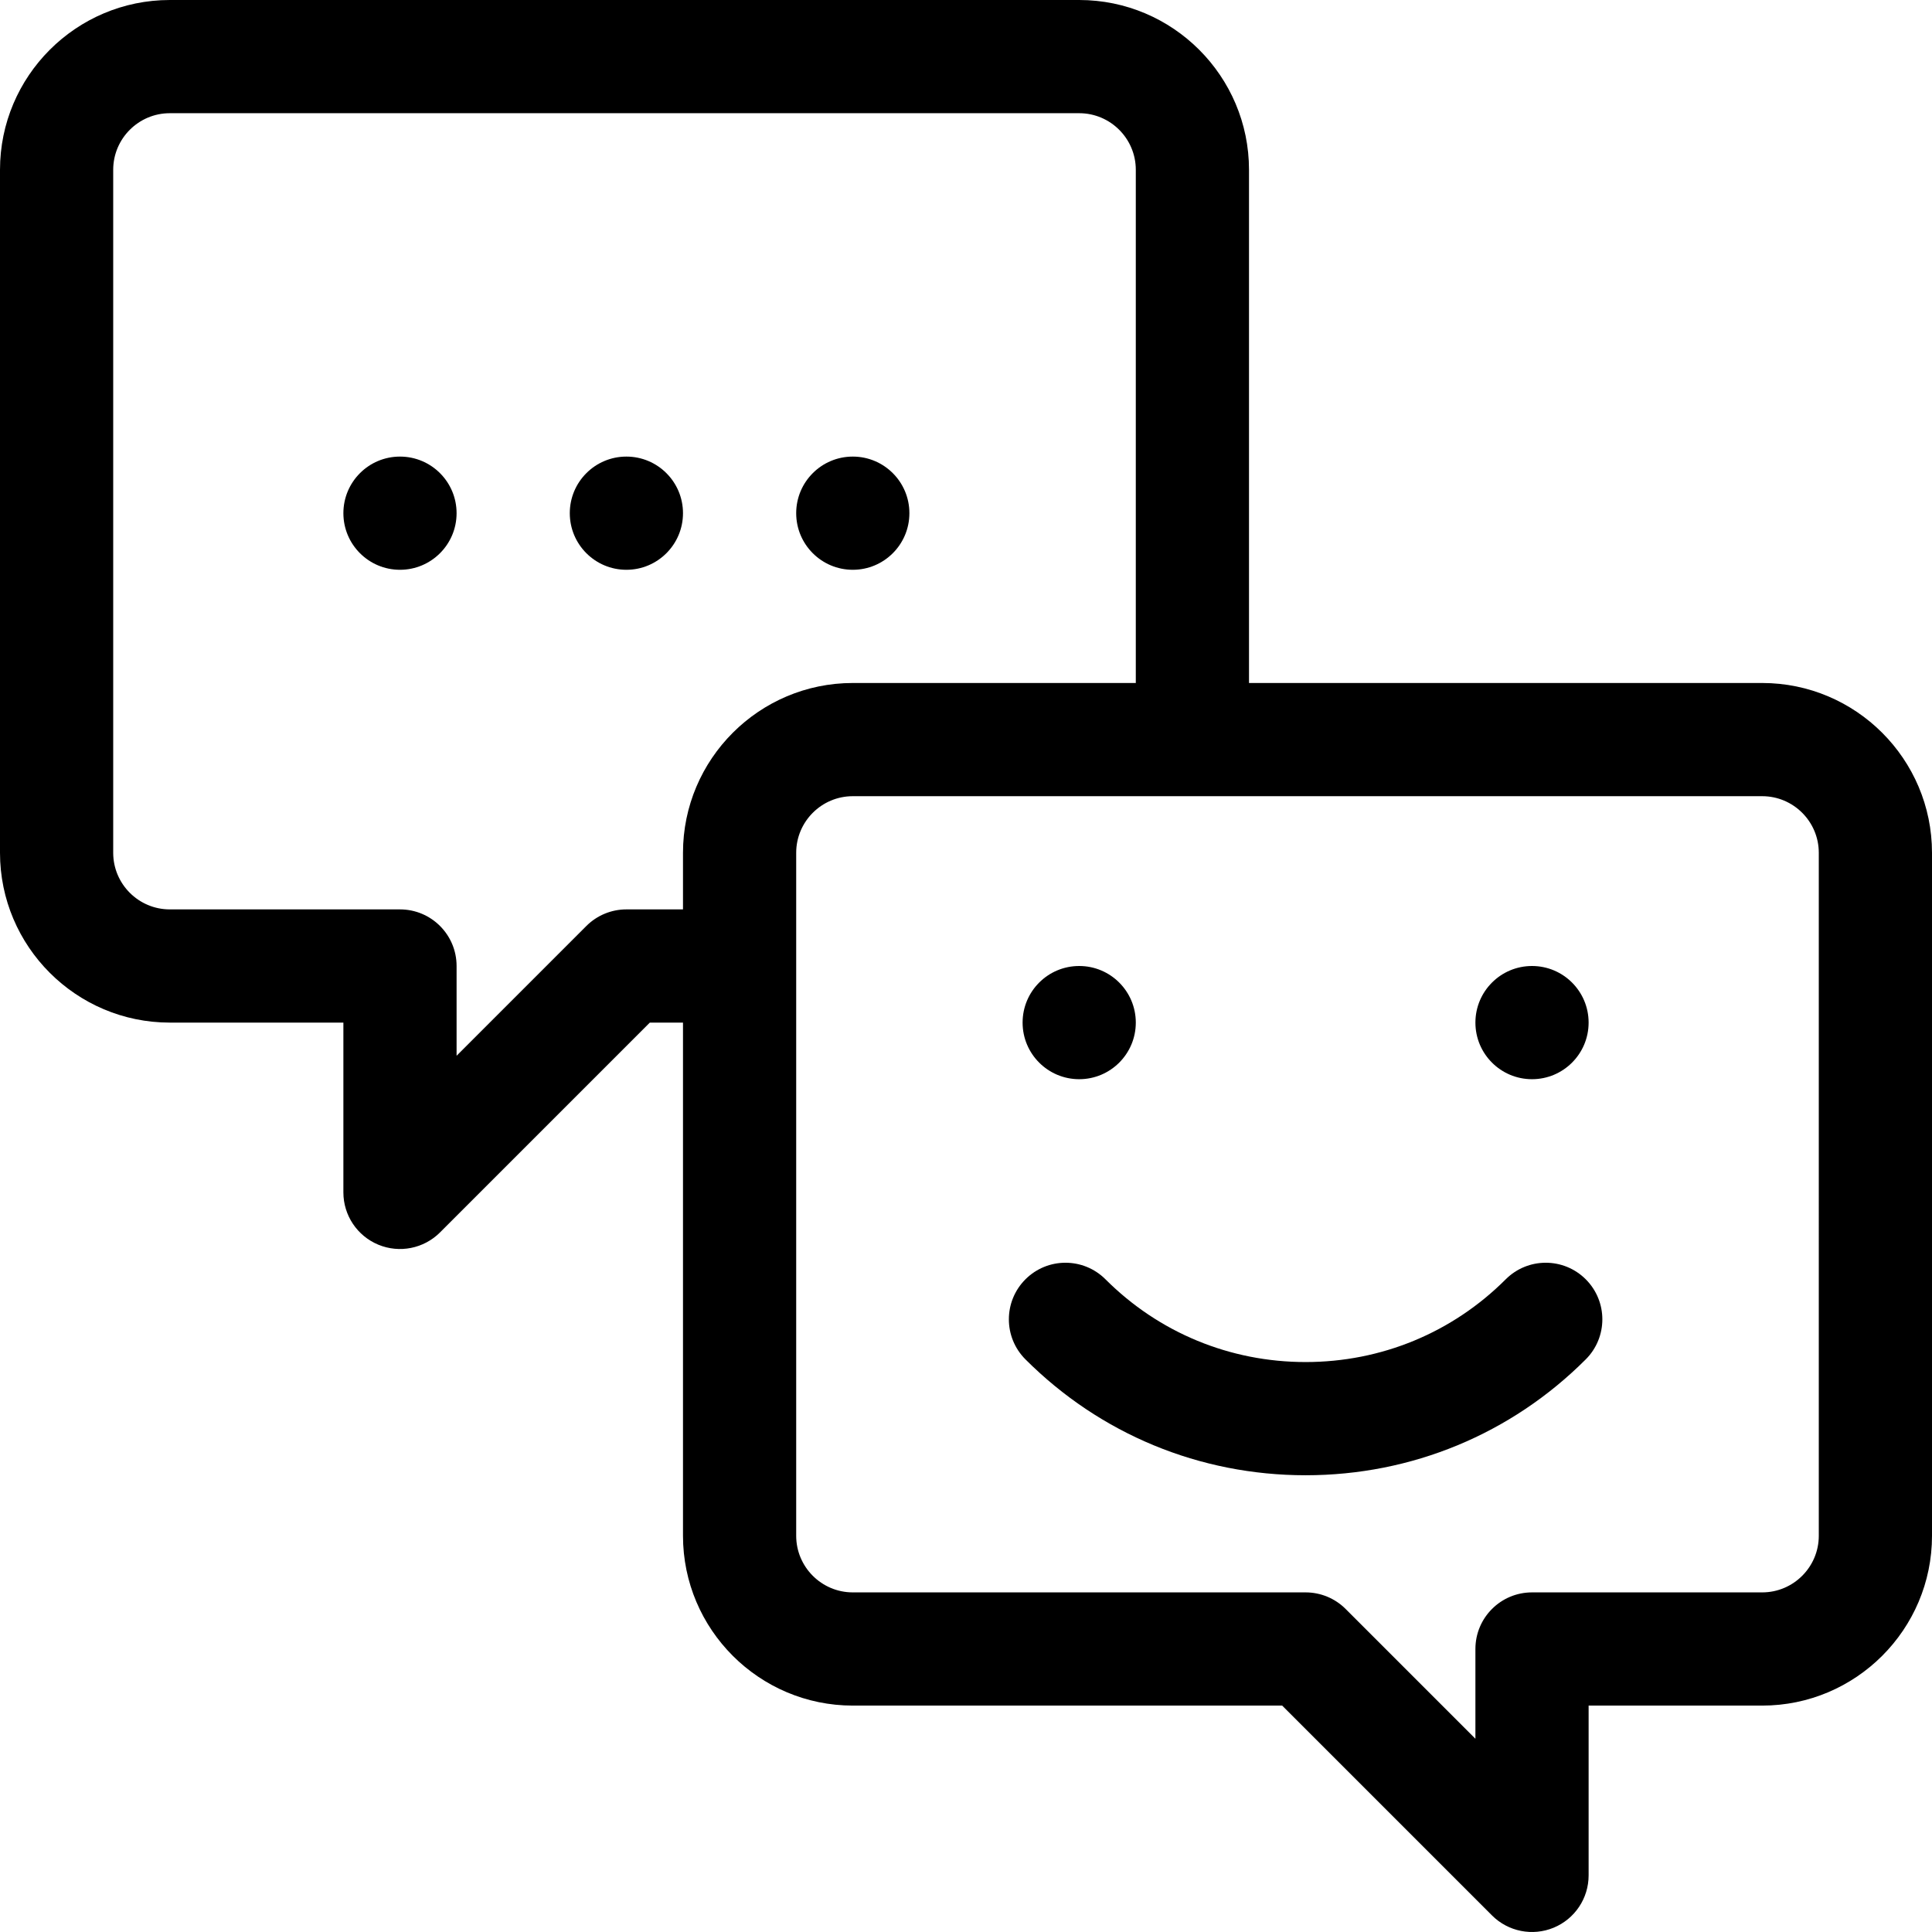 <?xml version="1.0" encoding="iso-8859-1"?>
<!-- Generator: Adobe Illustrator 19.0.0, SVG Export Plug-In . SVG Version: 6.00 Build 0)  -->
<svg version="1.1" id="Capa_1" xmlns="http://www.w3.org/2000/svg" xmlns:xlink="http://www.w3.org/1999/xlink" x="0px" y="0px"
	 viewBox="0 0 512.001 512.001" style="enable-background:new 0 0 512.001 512.001;" xml:space="preserve">
<g>
	<g>
		<path d="M467,181H331V45c0-24.813-20.187-45-45-45H45C20.187,0,0,20.187,0,45v181c0,24.813,20.187,45,45,45h46v45
			c0,6.067,3.655,11.536,9.26,13.858c5.605,2.322,12.057,1.038,16.347-3.251L172.214,271H181v136c0,24.813,20.187,45,45,45h113.787
			l55.607,55.607c4.298,4.298,10.753,5.569,16.347,3.251c5.605-2.322,9.26-7.791,9.26-13.858v-45h46c24.813,0,45-20.187,45-45V226
			C512,201.187,491.813,181,467,181z M181,226v15h-15c-3.978,0-7.793,1.58-10.606,4.393L121,279.787V256c0-8.284-6.716-15-15-15H45
			c-8.271,0-15-6.729-15-15V45c0-8.271,6.729-15,15-15h241c8.271,0,15,6.729,15,15v136h-75C201.187,181,181,201.187,181,226z
			 M482,407c0,8.271-6.729,15-15,15h-61c-8.284,0-15,6.716-15,15v23.787l-34.394-34.394C353.794,423.58,349.978,422,346,422H226
			c-8.271,0-15-6.729-15-15V226c0-8.271,6.729-15,15-15h241c8.271,0,15,6.729,15,15V407z"/>
	</g>
</g>
<g>
	<g>
		<circle cx="106" cy="136" r="15"/>
	</g>
</g>
<g>
	<g>
		<circle cx="166" cy="136" r="15"/>
	</g>
</g>
<g>
	<g>
		<circle cx="226" cy="136" r="15"/>
	</g>
</g>
<g>
	<g>
		<path d="M420.246,339.033c-5.857-5.858-15.355-5.858-21.213,0c-14.14,14.139-32.974,21.926-53.033,21.926
			c-20.059,0-38.894-7.787-53.033-21.926c-5.858-5.858-15.355-5.858-21.213,0c-5.858,5.858-5.858,15.355,0,21.213
			c19.805,19.806,46.173,30.713,74.246,30.713s54.441-10.907,74.246-30.713C426.104,354.388,426.104,344.891,420.246,339.033z"/>
	</g>
</g>
<g>
	<g>
		<circle cx="286" cy="271" r="15"/>
	</g>
</g>
<g>
	<g>
		<circle cx="406" cy="271" r="15"/>
	</g>
</g>
<g>
</g>
<g>
</g>
<g>
</g>
<g>
</g>
<g>
</g>
<g>
</g>
<g>
</g>
<g>
</g>
<g>
</g>
<g>
</g>
<g>
</g>
<g>
</g>
<g>
</g>
<g>
</g>
<g>
</g>
</svg>
